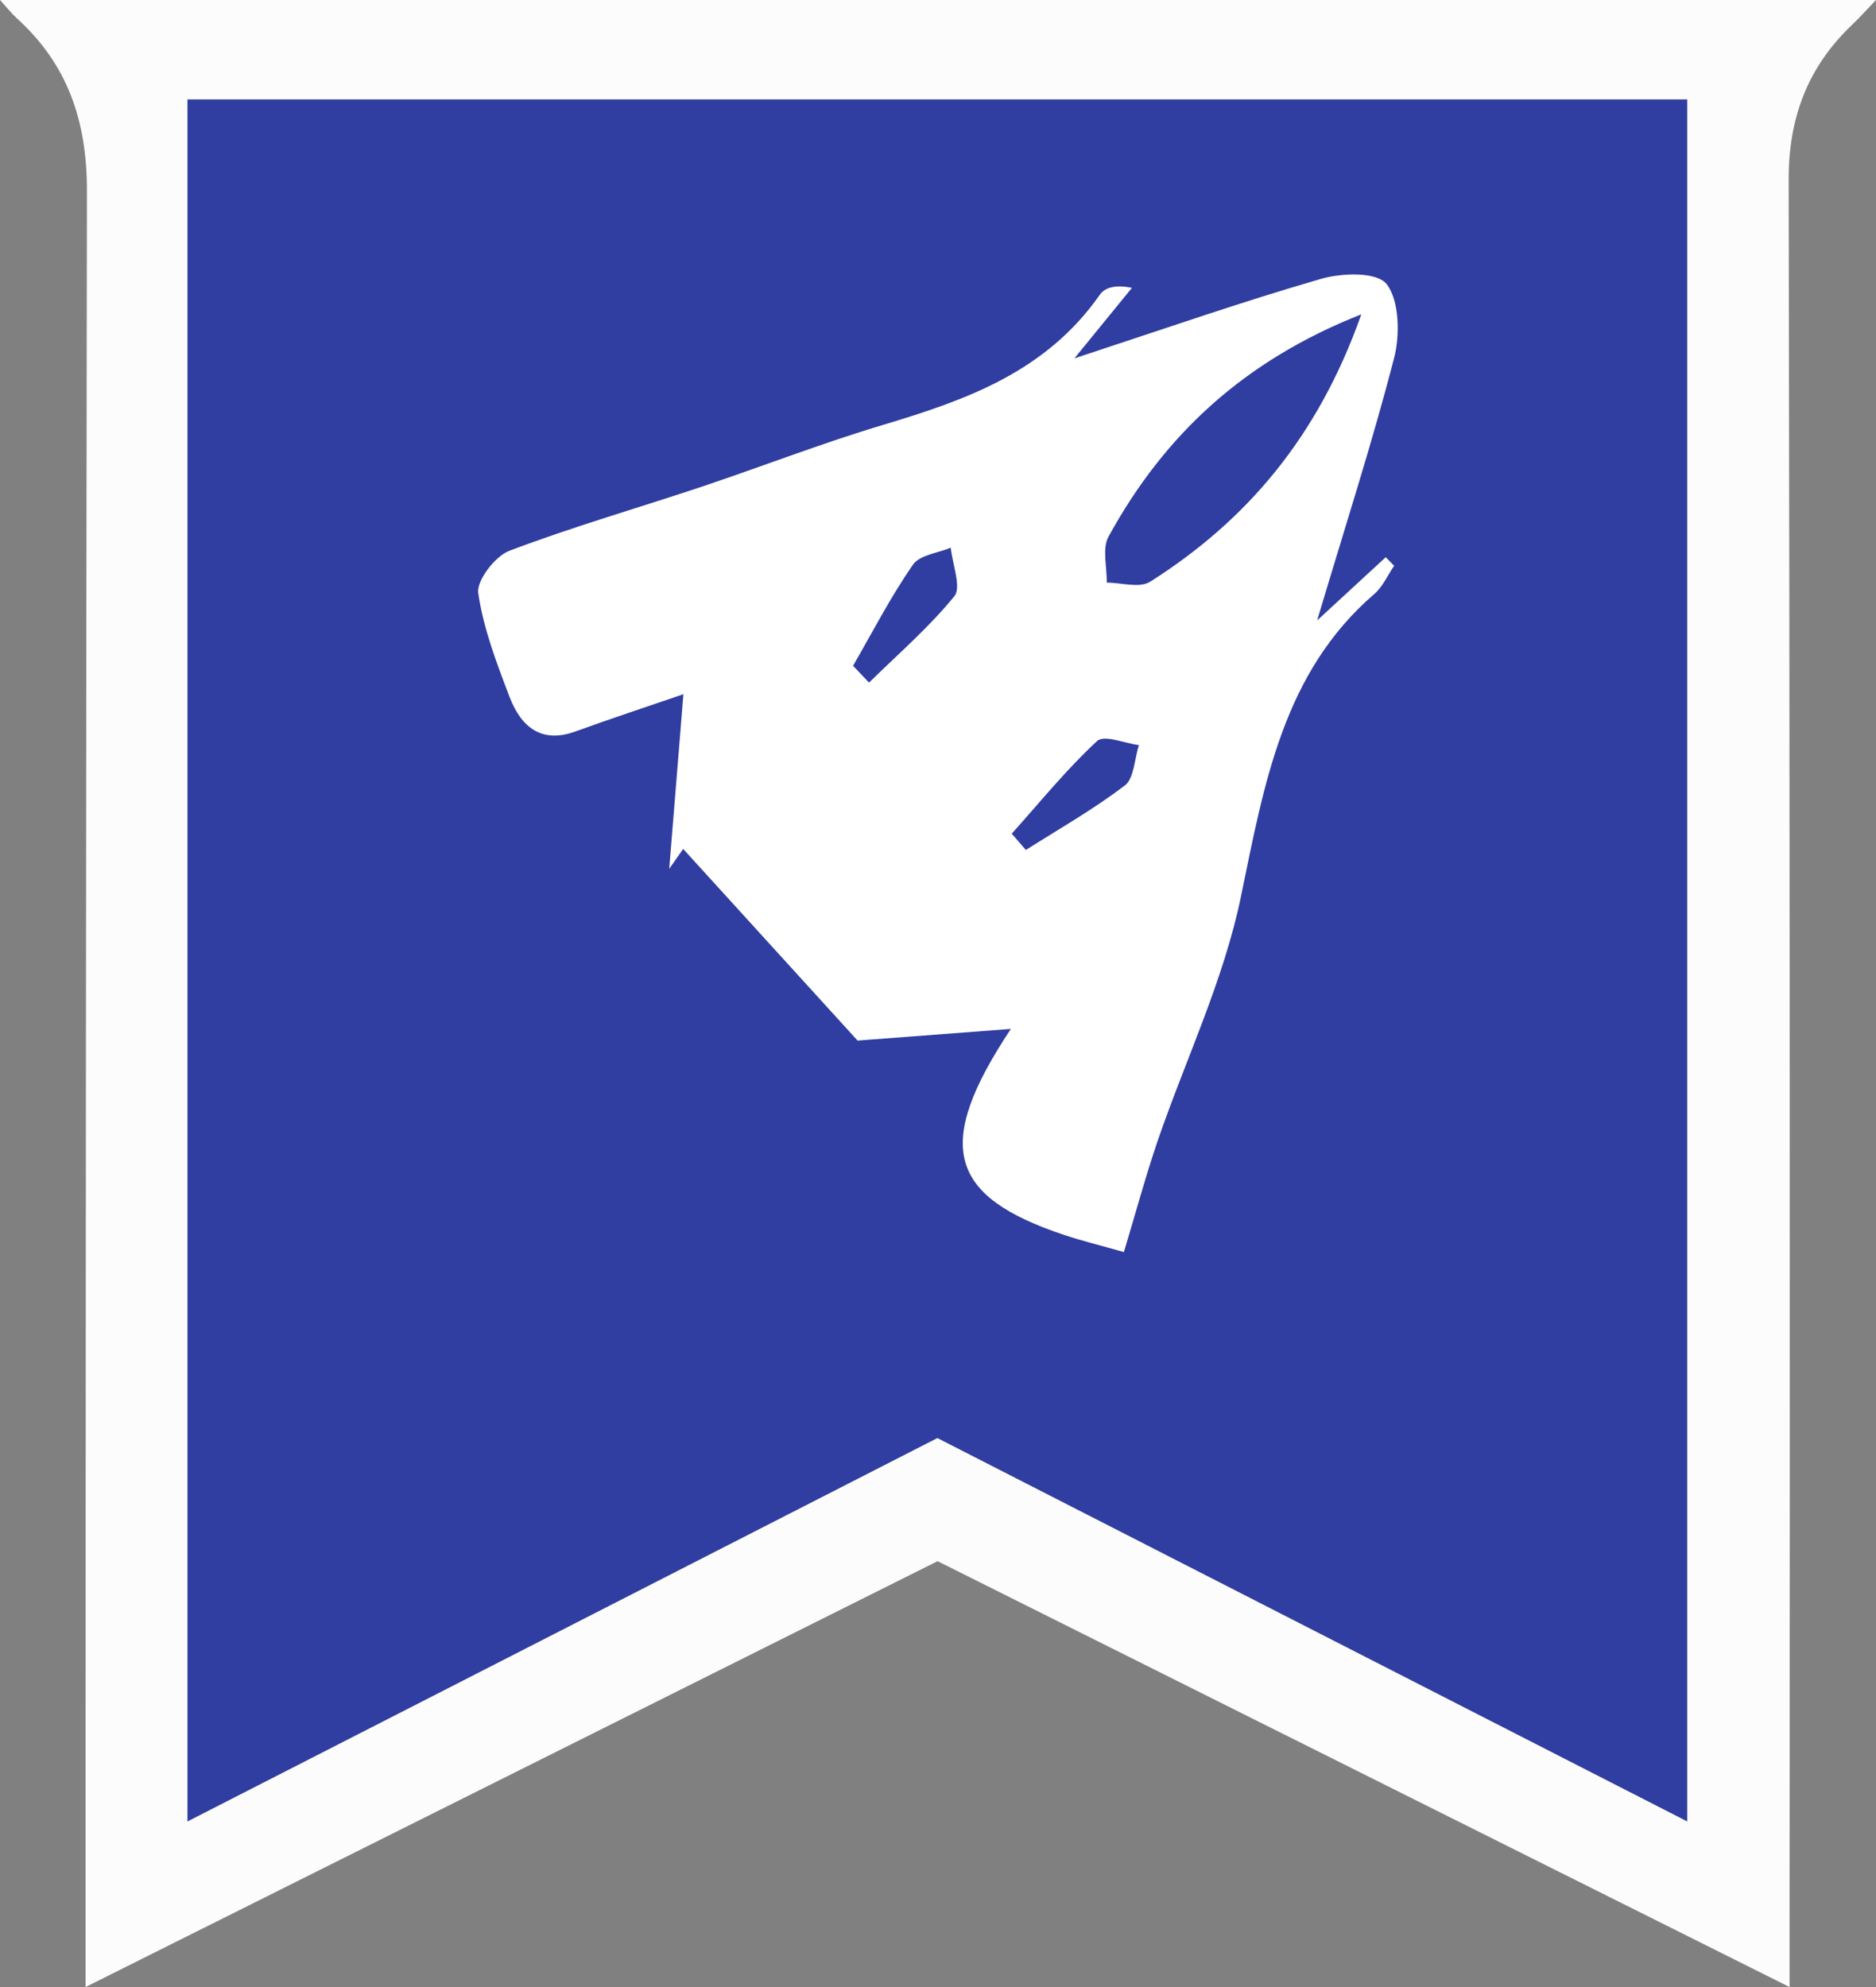 <svg id="Capa_1" data-name="Capa 1" xmlns="http://www.w3.org/2000/svg" viewBox="0 0 755.28 800"><rect x="0" y="0" width="755.28" height="800" fill="#808080" stroke="none"/><defs><style>.cls-1{fill:#303da1;}.cls-2{fill:#fcfcfc;}.cls-3{fill:#fff;}</style></defs><path class="cls-1" d="M701.67,733.37V40H97.85V733.37L399.77,579,701.7,733.37Z" transform="translate(-22.38 0)"/><path class="cls-2" d="M56.83,800V787.5q0-355.47.55-710.75c0-28.08-7.75-50.9-28.38-69.53C26.9,5.27,25.13,3,22.38,0H777.65c-3.72,3.9-6.65,7.17-9.8,10.15-17.65,16.9-25.37,37.2-25.35,62q.68,358.09.35,716V800l-343-171.45Zm41-760V733.37L399.77,579,701.7,733.37V40Z" transform="translate(-22.38 0)"/><path class="cls-3" d="M554.2,112.28c-32,9.26-63.5,20.26-99.26,32l23.16-28.39c-6.48-1.35-10.85-.21-12.9,2.73-21.7,31.06-53.72,42.36-86.91,52.33-24.63,7.35-48.74,16.73-73.19,24.94-25.9,8.65-52.16,16.19-77.7,25.89-5.65,2.13-13.21,11.94-12.48,17,2.08,14.31,7.43,28.26,12.63,41.86,4.67,12.23,13,18.8,26.5,13.86,13.79-5,27.74-9.61,43.47-15-1.94,23.9-3.83,47.1-5.71,70.3l5.62-8,70.21,77.15,61.72-4.69c-31.24,47-25.08,67.41,21.43,82.94,7.1,2.38,14.4,4.15,24.07,6.9,4.77-15.83,8.74-30.48,13.58-44.74,11.29-32.84,26.63-64.72,33.57-98.5,9.38-45.48,17-90.11,53.66-121.7,3.37-2.88,5.36-7.54,8-11.37l-3.39-3.45L552.66,249.8c11.53-38.64,22.28-71.88,31-105.7,2.42-9.29,2.06-23.17-3-29.69C576.63,109.32,562.62,109.86,554.2,112.28ZM406.64,240c-10.29,12.66-22.75,23.38-34.38,34.83l-6.43-6.77c7.89-13.7,15.15-27.77,24.07-40.67,2.81-4,10-4.69,15.26-6.88C405.83,227.12,409.47,236.5,406.64,240Zm68.62,76.21c-12.61,9.64-26.47,17.5-39.87,26l-5.68-6.56c11.3-12.59,22-25.87,34.33-37.27,2.92-2.71,11.07.9,16.86,1.6C479.12,305.58,478.93,313.44,475.26,316.23Zm10.13-82c-4.31,2.71-11.56.36-17.42.36.11-6.23-1.9-13.8.69-18.49,22.62-41.3,54.84-71,101.78-89.52C552.9,176.25,524,209.76,485.39,234.24Z" transform="translate(-22.38 0)"/></svg>